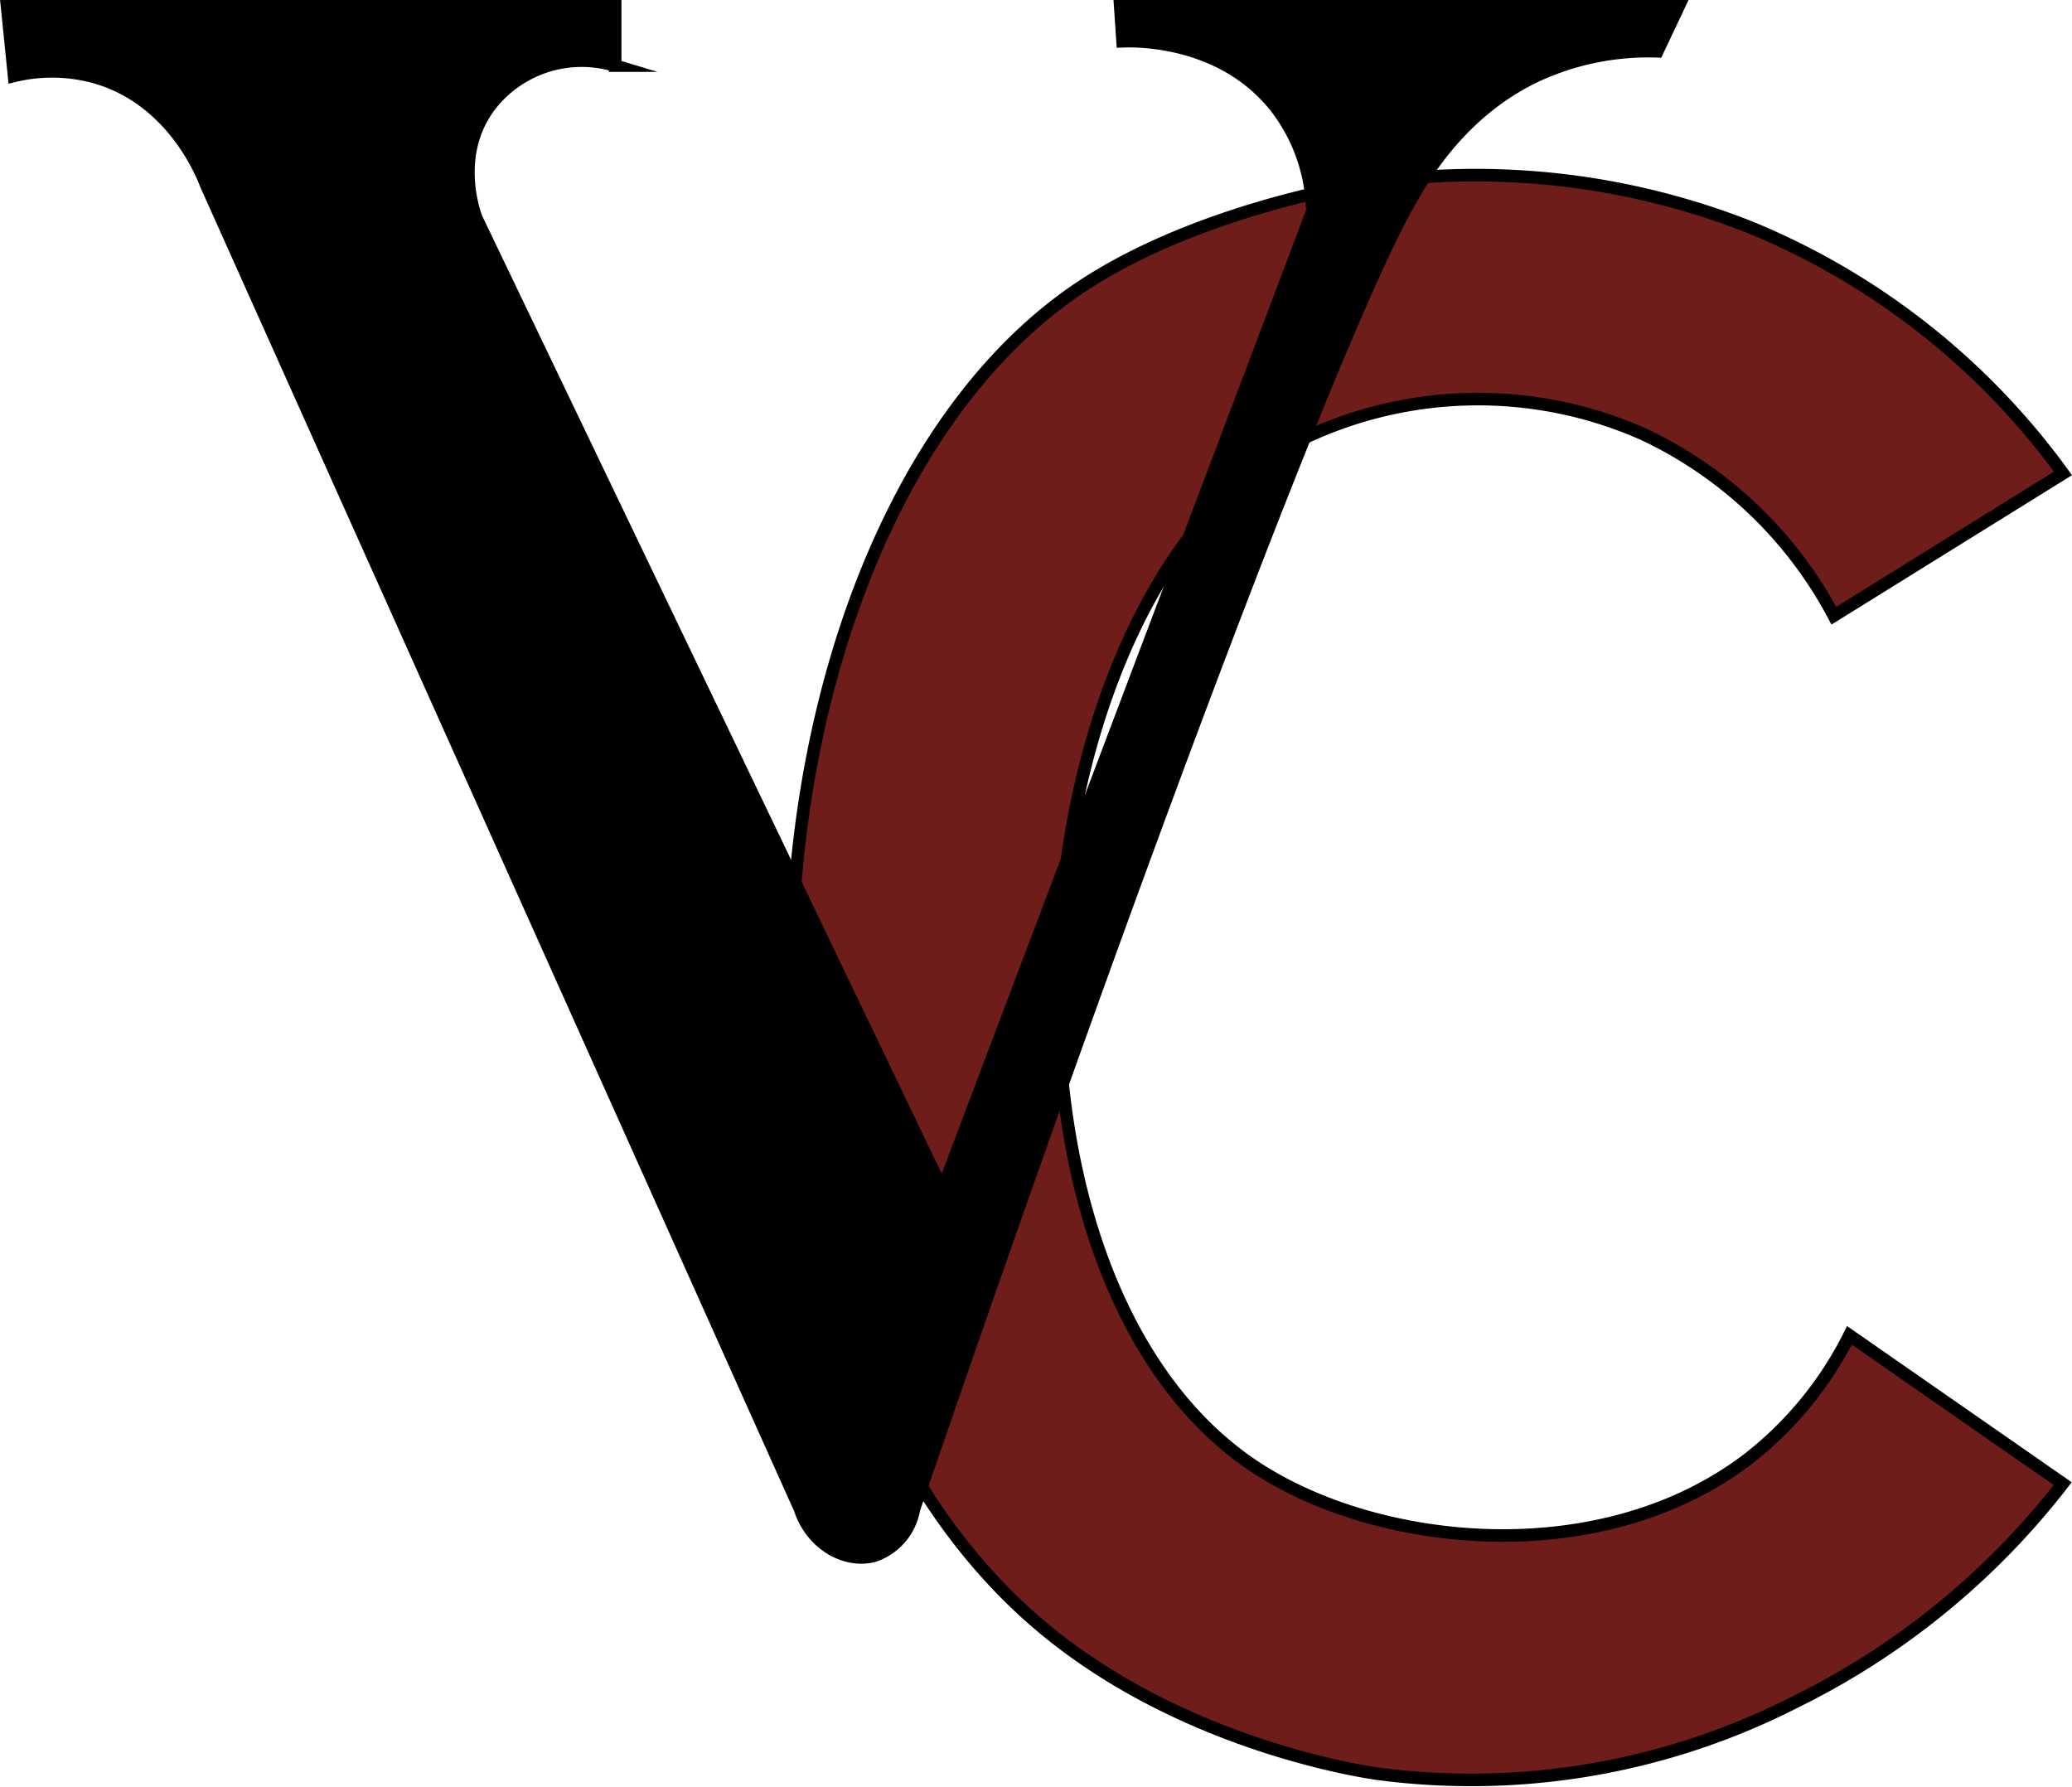<svg id="Calque_2" data-name="Calque 2" xmlns="http://www.w3.org/2000/svg" viewBox="0 0 165.14 142.4"><defs><style>.cls-1{fill:#6f1d1b;}.cls-1,.cls-2{stroke:#000;stroke-miterlimit:10;}</style></defs><path class="cls-1" d="M7263.74,7177.57l18.26-11.34a58,58,0,0,0-25-19.64,59.59,59.59,0,0,0-31.06-3.41c-.63.1-13.23,2.16-22.34,8.28-28,18.84-31.9,82.08-3.23,106.49,11.12,9.47,25.48,11.69,27,11.91a56.82,56.82,0,0,0,33.33-5.74,60.92,60.92,0,0,0,21.28-17.38l-17-11.82a28.8,28.8,0,0,1-8.06,9.84c-11.66,8.92-29.43,7.13-39.23.7-23.54-15.44-19.43-69.65,3.4-81.84a32.47,32.47,0,0,1,27.51-.5A33.12,33.12,0,0,1,7263.74,7177.57Z" transform="translate(-7117.58 -7128.5)"/><path class="cls-2" d="M7118.14,7129h48.47v4.73a9.23,9.23,0,0,0-9.92,3.12c-3.1,4-1.22,8.86-1.13,9.07q18.55,38.68,37.13,77.38l29.48-77.95a13.94,13.94,0,0,0-2.84-8.22c-4.36-5.63-11.54-5.37-12.28-5.34l-.19-2.79h44.51l-1.7,3.59a21.24,21.24,0,0,0-9.64,1.95c-6,2.84-9,8.05-10.21,10.24-5.15,9-20.55,49-39.4,104a4.78,4.78,0,0,1-3.12,3.69c-2.22.65-5-.82-5.95-3.69q-23.67-52.76-47.33-105.53c-.31-.81-2.62-6.73-8.7-8.55a12.84,12.84,0,0,0-6.62-.15Z" transform="translate(-7117.58 -7128.5)"/></svg>